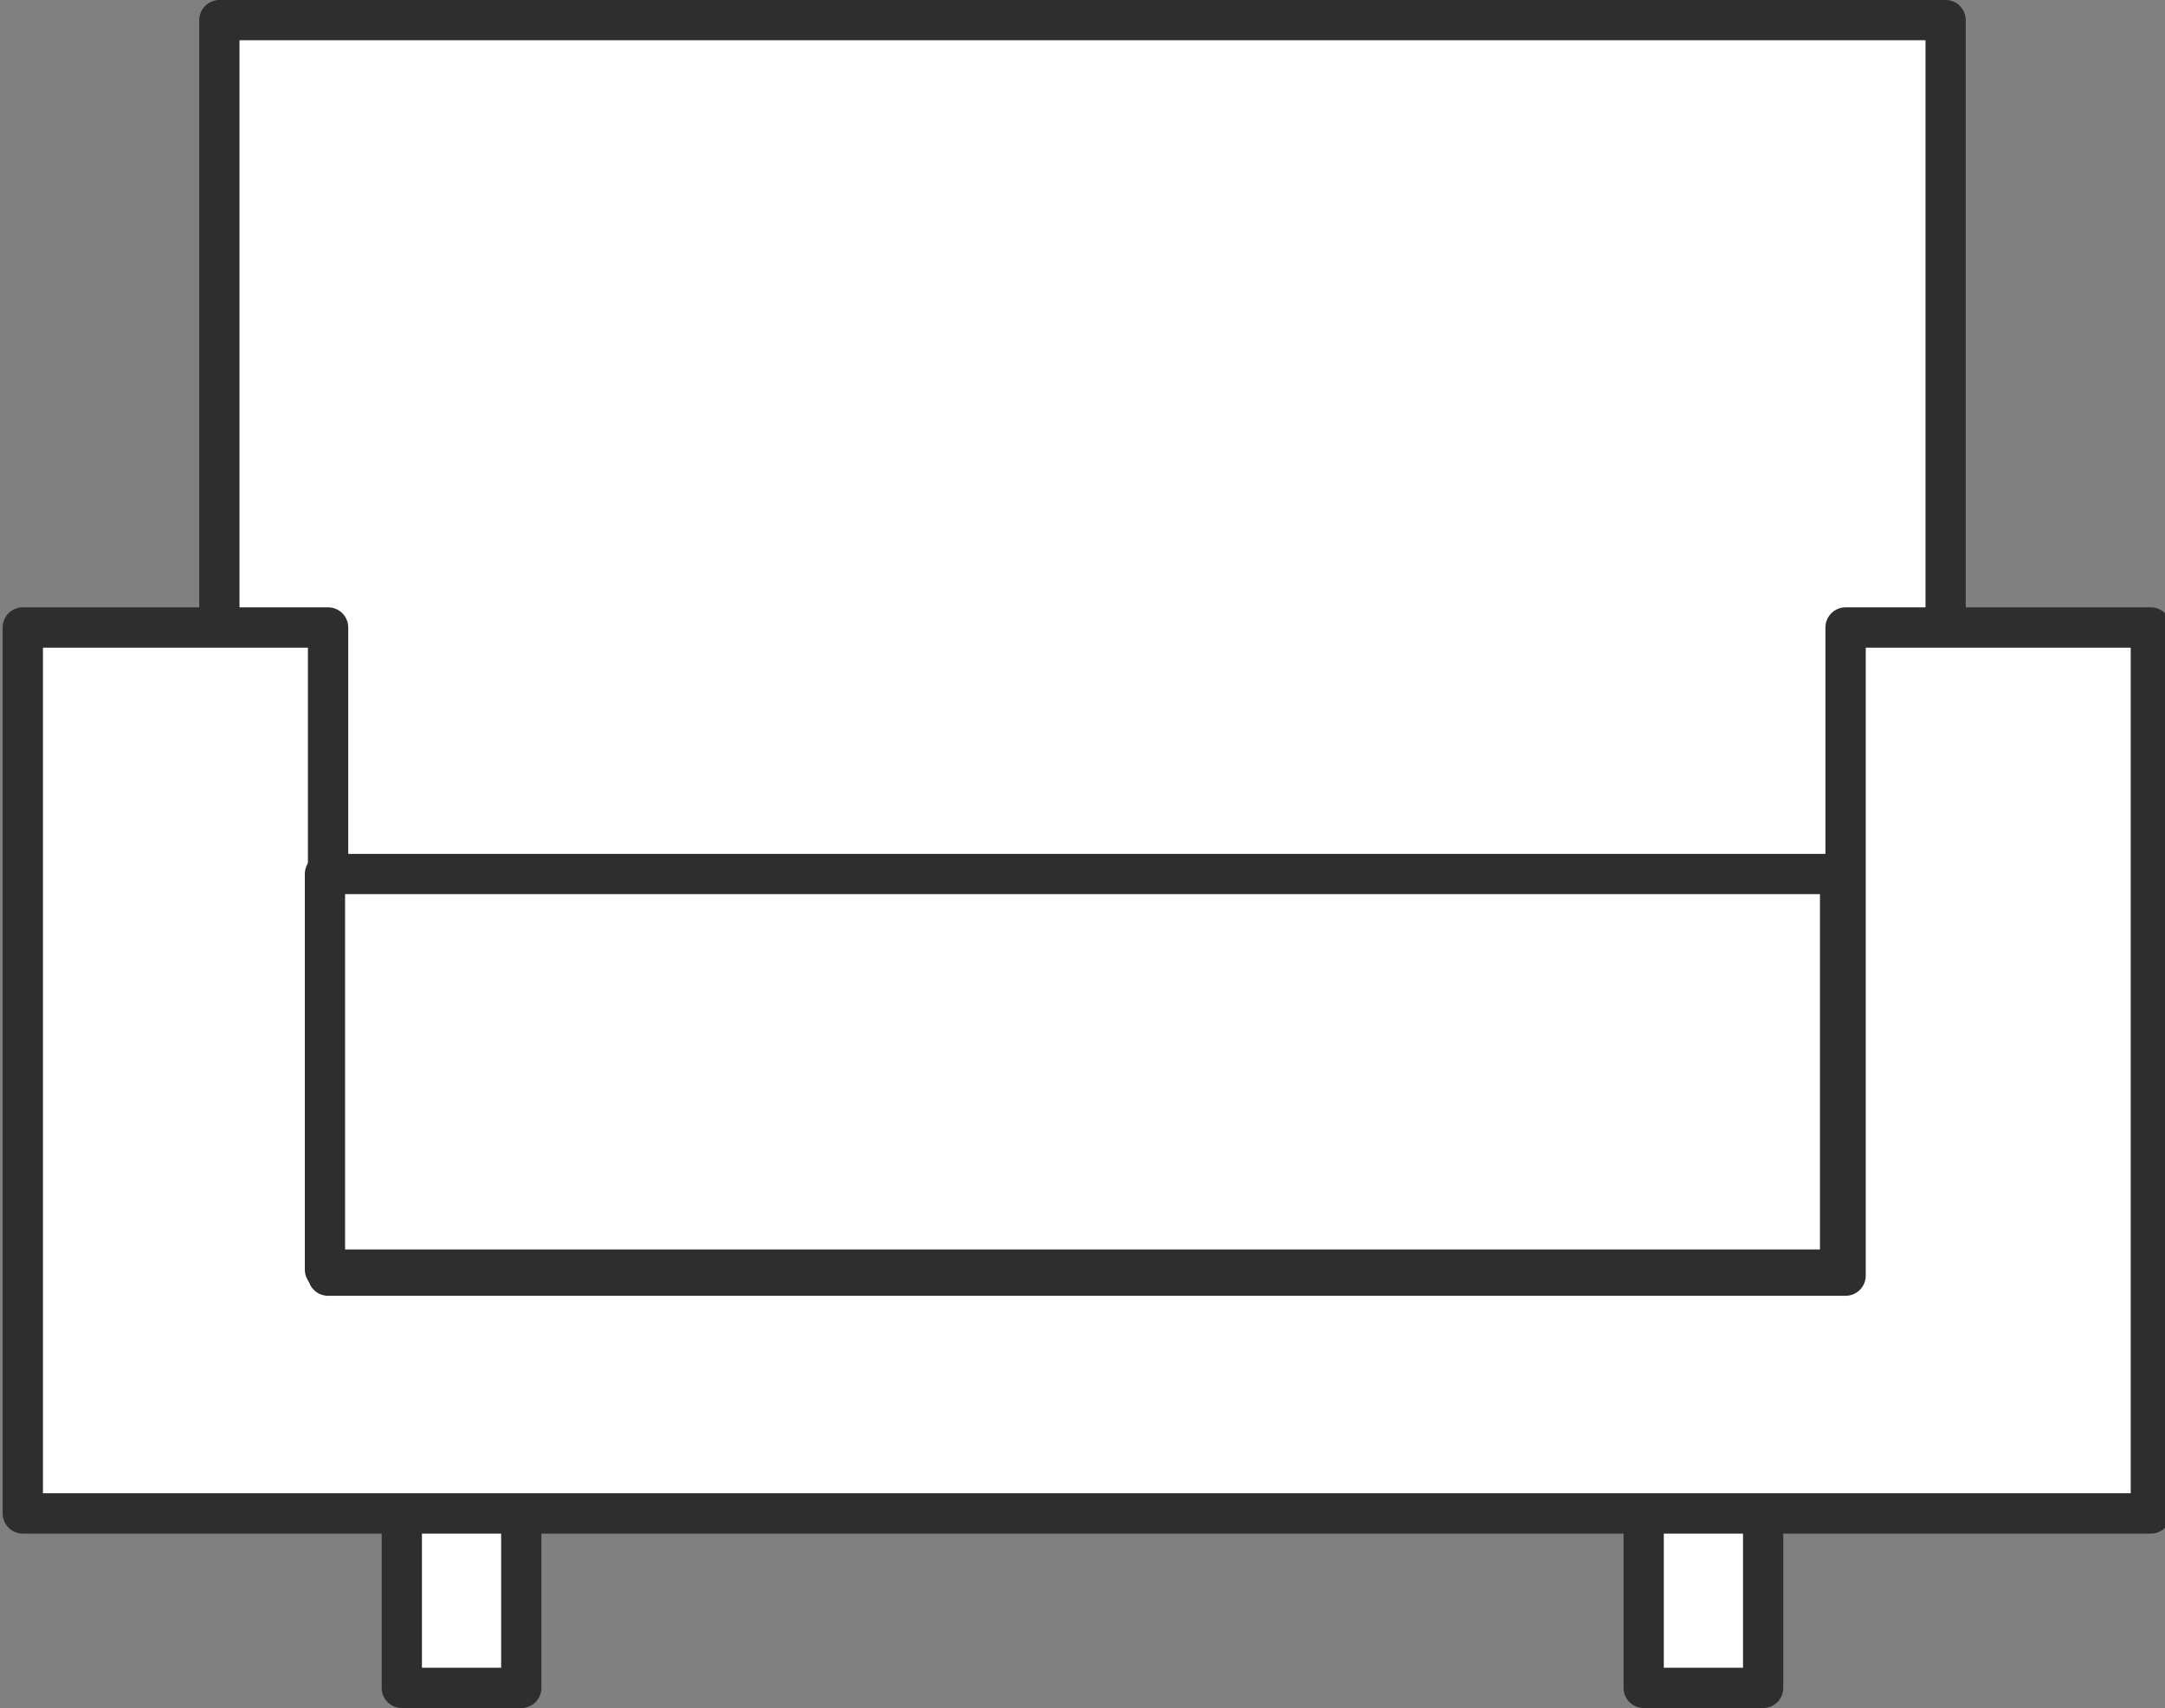 <?xml version="1.0" encoding="UTF-8" standalone="no"?>
<!-- Created with Inkscape (http://www.inkscape.org/) -->

<svg
   xmlns:dc="http://purl.org/dc/elements/1.1/"
   xmlns:cc="http://creativecommons.org/ns#"
   xmlns:rdf="http://www.w3.org/1999/02/22-rdf-syntax-ns#"
   xmlns:svg="http://www.w3.org/2000/svg"
   xmlns="http://www.w3.org/2000/svg"
   xmlns:sodipodi="http://sodipodi.sourceforge.net/DTD/sodipodi-0.dtd"
   xmlns:inkscape="http://www.inkscape.org/namespaces/inkscape"
   width="56.904mm"
   height="44.887mm"
   viewBox="0 0 56.904 44.887"
   version="1.1"
   id="svg8"
   inkscape:version="0.92.2 (5c3e80d, 2017-08-06)"
   sodipodi:docname="chair.svg">
  <rect x="0" y="0" width="56.904" height="44.887" fill="#808080" stroke="none"/>
  <defs
     id="defs2" />
  <sodipodi:namedview
     id="base"
     pagecolor="#ffffff"
     bordercolor="#666666"
     borderopacity="1.0"
     inkscape:pageopacity="0.0"
     inkscape:pageshadow="2"
     inkscape:zoom="0.35"
     inkscape:cx="400"
     inkscape:cy="560"
     inkscape:document-units="mm"
     inkscape:current-layer="layer1"
     showgrid="false"
     fit-margin-top="0"
     fit-margin-left="0"
     fit-margin-right="0"
     fit-margin-bottom="0" />
  <g
     inkscape:label="Layer 1"
     inkscape:groupmode="layer"
     id="layer1"
     transform="translate(-43.883,-66.422)">
    <g
       id="g858"
       transform="translate(-0.446)"
       style="stroke-width:1.058;stroke-miterlimit:4;stroke-dasharray:none">
      <rect
         y="105.568"
         x="87.531"
         height="5.212"
         width="3.14"
         id="rect839"
         style="opacity:1;fill:#ffffff;fill-opacity:1;stroke:#2e2e2e;stroke-width:1.058;stroke-linecap:round;stroke-linejoin:round;stroke-miterlimit:4;stroke-dasharray:none;stroke-dashoffset:0;stroke-opacity:1;paint-order:fill markers stroke" />
      <rect
         y="105.568"
         x="54.89"
         height="5.212"
         width="3.14"
         id="rect839-3"
         style="opacity:1;fill:#ffffff;fill-opacity:1;stroke:#2e2e2e;stroke-width:1.058;stroke-linecap:round;stroke-linejoin:round;stroke-miterlimit:4;stroke-dasharray:none;stroke-dashoffset:0;stroke-opacity:1;paint-order:fill markers stroke" />
    </g>
    <path
       style="opacity:1;fill:#ffffff;fill-opacity:1;stroke:#2e2e2e;stroke-width:1.058;stroke-linecap:round;stroke-linejoin:round;stroke-miterlimit:4;stroke-dasharray:none;stroke-dashoffset:0;stroke-opacity:1;paint-order:fill markers stroke"
       d="M 49.649,66.951 H 95.021 V 93.651 H 49.649 Z"
       id="rect837"
       inkscape:connector-curvature="0" />
    <path
       style="opacity:1;fill:#ffffff;fill-opacity:1;stroke:#2e2e2e;stroke-width:4;stroke-linecap:round;stroke-linejoin:round;stroke-miterlimit:4;stroke-dasharray:none;stroke-dashoffset:0;stroke-opacity:1;paint-order:fill markers stroke"
       d="m 167.857,312.877 v 87.857 h 211.07 v -87.857 h -30.279 v 64.273 H 198.137 v -64.273 z"
       id="rect819"
       transform="scale(0.265)"
       inkscape:connector-curvature="0" />
    <rect
       style="opacity:1;fill:#ffffff;fill-opacity:1;stroke:#2e2e2e;stroke-width:1.058;stroke-linecap:round;stroke-linejoin:round;stroke-miterlimit:4;stroke-dasharray:none;stroke-dashoffset:0;stroke-opacity:1;paint-order:fill markers stroke"
       id="rect815"
       width="39.823"
       height="10.396"
       x="52.424"
       y="89.391" />
  </g>
</svg>
